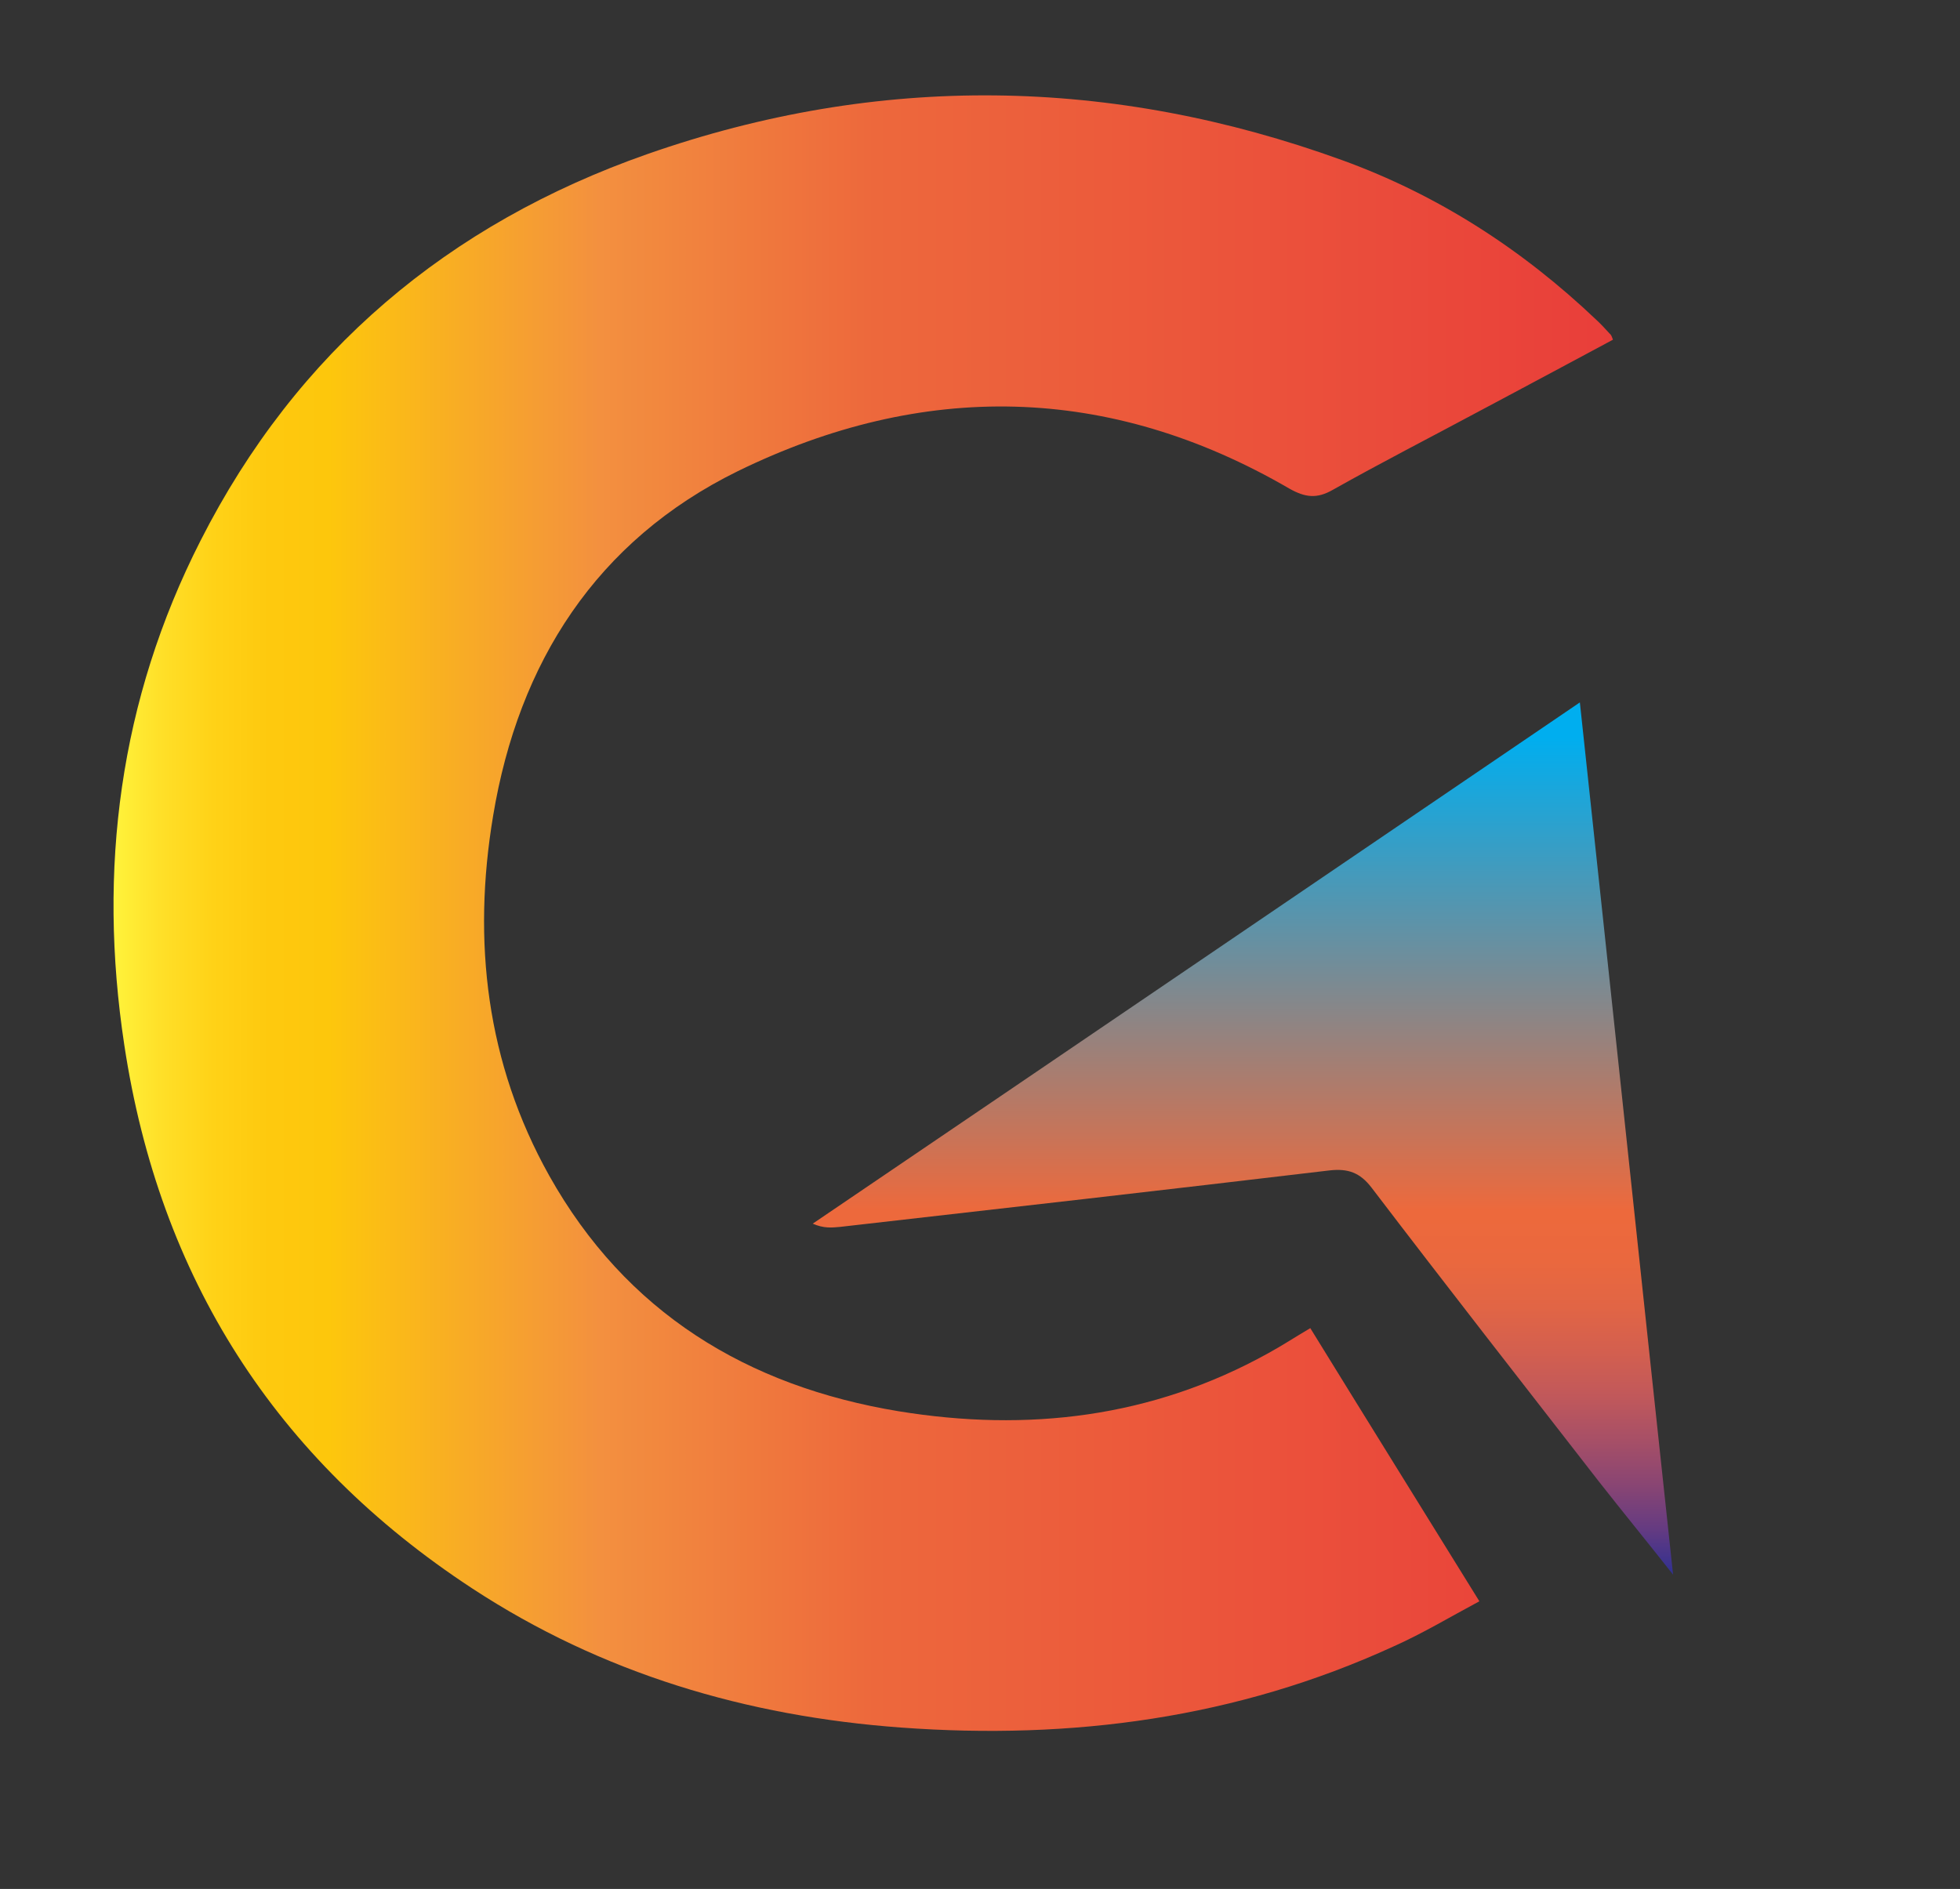<?xml version="1.0" encoding="utf-8"?>
<!-- Generator: Adobe Illustrator 27.9.4, SVG Export Plug-In . SVG Version: 9.03 Build 54784)  -->
<svg version="1.1" id="Layer_1" xmlns="http://www.w3.org/2000/svg" xmlns:xlink="http://www.w3.org/1999/xlink" x="0px" y="0px"
	 viewBox="0 0 48.57 46.82" style="enable-background:new 0 0 48.57 46.82;" xml:space="preserve">
<rect x="0" y="0" width="48.57" height="46.82" fill="#333333" stroke="none"/>
<style type="text/css">
	.st0{fill:url(#SVGID_1_);}
	.st1{fill:url(#SVGID_00000059283338435778201690000004072061587827905431_);}
</style>
<g>
	<linearGradient id="SVGID_1_" gradientUnits="userSpaceOnUse" x1="30.801" y1="39.033" x2="30.801" y2="17.413">
		<stop  offset="0" style="stop-color:#2E3192"/>
		<stop  offset="4.738735e-03" style="stop-color:#343190"/>
		<stop  offset="0.053" style="stop-color:#653B81"/>
		<stop  offset="0.103" style="stop-color:#894573"/>
		<stop  offset="0.153" style="stop-color:#A64F67"/>
		<stop  offset="0.203" style="stop-color:#C0585B"/>
		<stop  offset="0.255" style="stop-color:#D35F4F"/>
		<stop  offset="0.307" style="stop-color:#E16545"/>
		<stop  offset="0.36" style="stop-color:#EA683E"/>
		<stop  offset="0.417" style="stop-color:#ED693C"/>
		<stop  offset="0.96" style="stop-color:#00AEEF"/>
	</linearGradient>
	<path class="st0" d="M39.15,17.41c0.78,7.26,1.53,14.36,2.31,21.62c-0.67-0.85-1.26-1.57-1.84-2.31c-1.88-2.42-3.77-4.84-5.63-7.28
		c-0.29-0.38-0.59-0.48-1.04-0.43c-4.04,0.48-8.08,0.94-12.13,1.4c-0.21,0.02-0.41,0.04-0.68-0.08
		C26.45,26.05,32.75,21.76,39.15,17.41z"/>
	<g>
		
			<linearGradient id="SVGID_00000154407214330661522980000003348025995293405317_" gradientUnits="userSpaceOnUse" x1="2.834" y1="22.645" x2="39.971" y2="22.645">
			<stop  offset="0" style="stop-color:#FFF33B"/>
			<stop  offset="0.03" style="stop-color:#FFE029"/>
			<stop  offset="0.066" style="stop-color:#FFD217"/>
			<stop  offset="0.103" style="stop-color:#FEC90E"/>
			<stop  offset="0.143" style="stop-color:#FDC70C"/>
			<stop  offset="0.324" style="stop-color:#F3903F"/>
			<stop  offset="0.507" style="stop-color:#ED683C"/>
			<stop  offset="1" style="stop-color:#E93E3A"/>
		</linearGradient>
		<path style="fill:url(#SVGID_00000154407214330661522980000003348025995293405317_);" d="M39.97,8.42
			c-1.1,0.59-2.2,1.18-3.31,1.77c-1.21,0.65-2.44,1.28-3.63,1.95c-0.4,0.23-0.69,0.19-1.08-0.03c-4.47-2.6-9.09-2.67-13.67-0.43
			c-3.5,1.72-5.43,4.74-6.06,8.54c-0.52,3.11-0.17,6.13,1.39,8.92c1.9,3.39,4.9,5.22,8.66,5.84c3.19,0.52,6.28,0.16,9.16-1.44
			c0.33-0.18,0.65-0.39,1.04-0.62c1.38,2.24,2.76,4.46,4.19,6.77c-0.73,0.39-1.41,0.8-2.13,1.12c-3.88,1.78-7.97,2.32-12.2,2.01
			c-3.83-0.28-7.41-1.34-10.63-3.45c-4.88-3.2-7.75-7.71-8.62-13.47c-0.66-4.35-0.12-8.55,1.89-12.5c2.38-4.69,6.14-7.85,11.07-9.58
			c5.74-2.01,11.51-1.92,17.22,0.15c2.37,0.86,4.46,2.21,6.29,3.95c0.12,0.11,0.23,0.23,0.33,0.34C39.93,8.3,39.94,8.34,39.97,8.42z
			"/>
	</g>
</g>
</svg>
